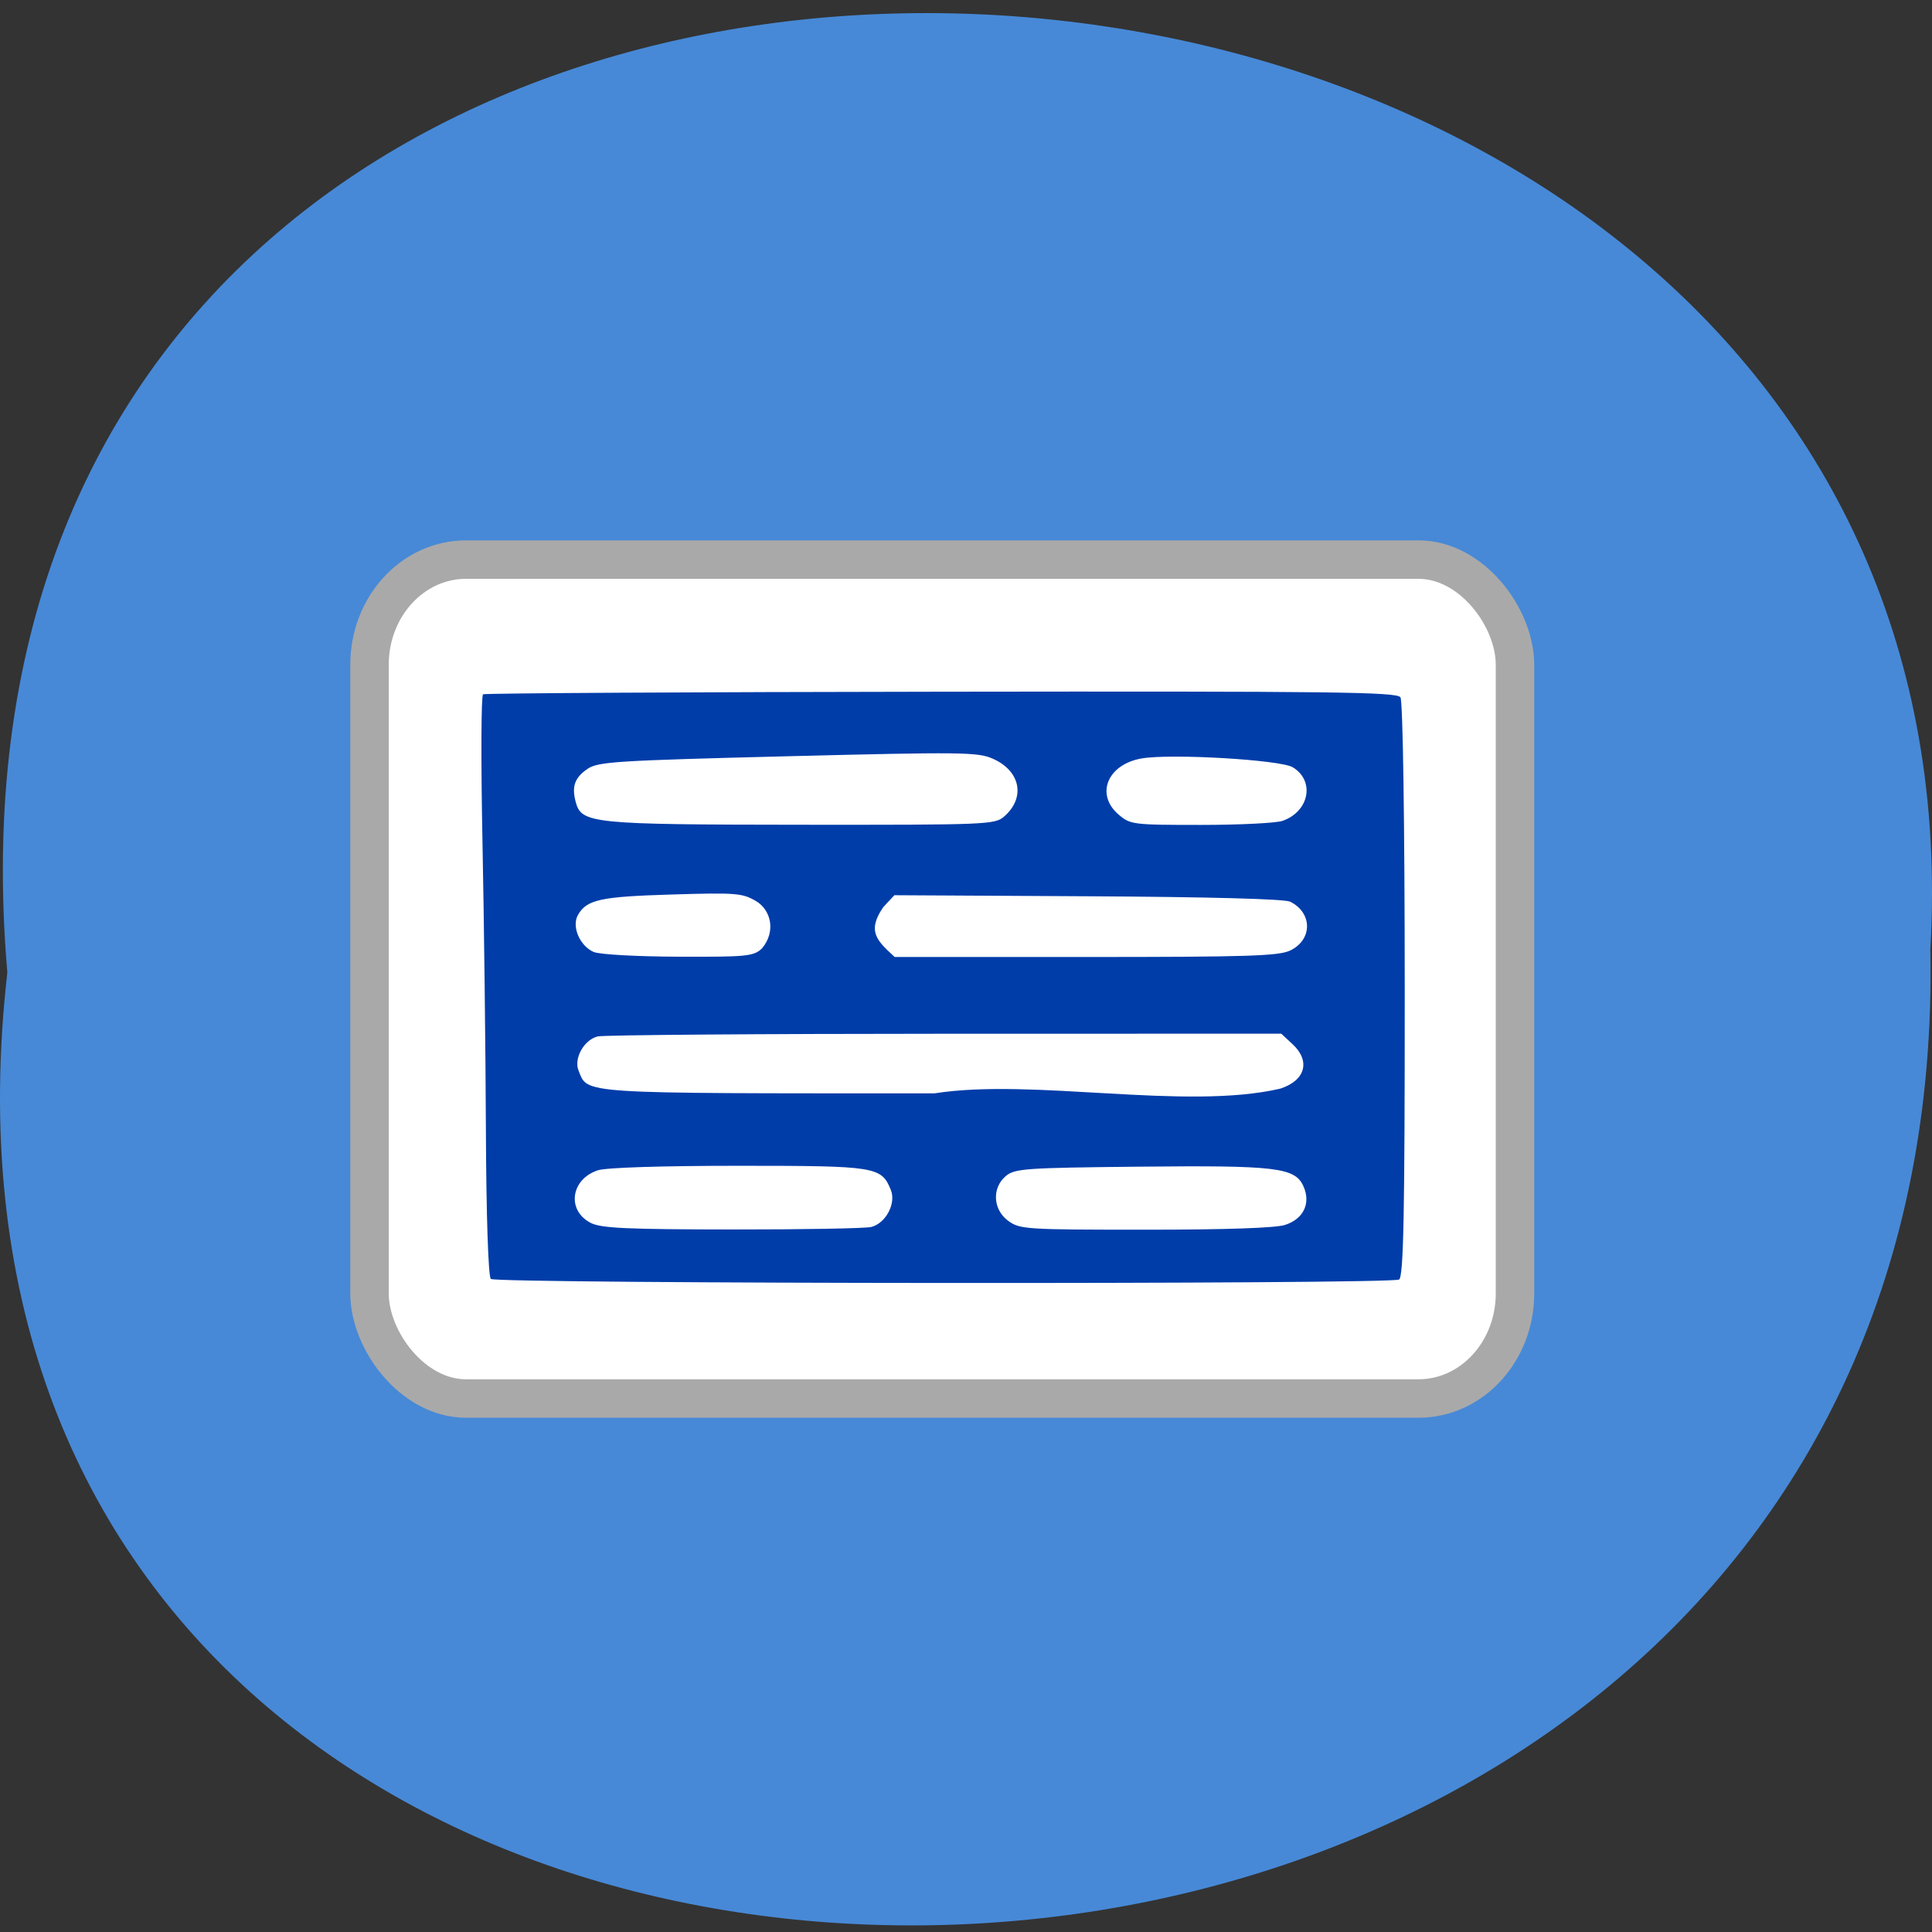 <svg xmlns="http://www.w3.org/2000/svg" xmlns:xlink="http://www.w3.org/1999/xlink" viewBox="0 0 256 256"><rect x="0" y="0" width="256" height="256" fill="#333333" stroke="none"/><defs><path d="m 245.46 129.52 l -97.89 -96.9 c -5.556 -5.502 -16.222 -11.873 -23.7 -14.16 l -39.518 -12.08 c -7.479 -2.286 -18.1 0.391 -23.599 5.948 l -13.441 13.578 c -5.5 5.559 -14.502 14.653 -20 20.21 l -13.44 13.579 c -5.5 5.558 -8.07 16.206 -5.706 23.658 l 12.483 39.39 c 2.363 7.456 8.843 18.06 14.399 23.556 l 97.89 96.9 c 5.558 5.502 14.605 5.455 20.1 -0.101 l 36.26 -36.63 c 5.504 -5.559 14.503 -14.651 20 -20.21 l 36.26 -36.629 c 5.502 -5.56 5.455 -14.606 -0.101 -20.11 z m -178.09 -50.74 c -7.198 0 -13.03 -5.835 -13.03 -13.03 0 -7.197 5.835 -13.03 13.03 -13.03 7.197 0 13.03 5.835 13.03 13.03 -0.001 7.198 -5.836 13.03 -13.03 13.03 z" id="0"/><use id="1" xlink:href="#0"/><clipPath id="2"><use xlink:href="#0"/></clipPath><clipPath clip-path="url(#2)"><use xlink:href="#1"/></clipPath><clipPath clip-path="url(#2)"><use xlink:href="#1"/></clipPath></defs><path d="m 0.971 128.86 c -19.386 170.03 258.1 167.67 254.81 -3.03 9.145 -158.75 -269.93 -173.08 -254.81 3.03 z" fill="#4789d7" color="#000"/><rect width="151.78" height="111.16" x="48.964" y="74.15" rx="12.778" ry="13.921" fill="#fff" stroke="#a9a9a9" stroke-width="5.097"/><g fill="#003da9"><path d="m 62.91 300.89 c -0.382 -0.372 -0.686 -10.01 -0.736 -23.357 -0.047 -12.498 -0.278 -32.888 -0.514 -45.31 -0.236 -12.423 -0.196 -22.728 0.089 -22.899 0.285 -0.171 31.06 -0.353 68.39 -0.405 58.711 -0.082 67.958 0.036 68.5 0.876 0.367 0.565 0.635 19.685 0.641 45.811 0.008 35.15 -0.175 44.957 -0.846 45.38 -1.24 0.782 -134.72 0.689 -135.53 -0.094 z m 56.76 -8.136 c 2.175 -0.568 3.75 -3.694 2.925 -5.807 -1.426 -3.654 -2.156 -3.775 -22.702 -3.775 -11.429 0 -19.746 0.277 -20.99 0.699 -4.092 1.39 -4.719 6.327 -1.048 8.266 1.529 0.808 5.416 0.994 21.06 1.01 10.552 0.01 19.891 -0.167 20.754 -0.392 z m 61.756 -0.322 c 2.757 -0.936 3.872 -3.39 2.744 -6.04 -1.258 -2.958 -4 -3.303 -24.564 -3.082 -16.981 0.182 -18.523 0.296 -19.852 1.469 -2.104 1.857 -1.928 5.266 0.364 7.02 1.726 1.322 2.625 1.383 20.453 1.383 12.02 0 19.432 -0.266 20.854 -0.749 z m -0.72 -21.344 c 3.756 -1.275 4.555 -4.315 1.832 -6.967 l -1.682 -1.638 l -50.22 0.009 c -27.621 0.005 -50.926 0.193 -51.789 0.419 -2.028 0.529 -3.585 3.445 -2.851 5.34 1.435 3.708 -0.536 3.575 53.12 3.575 14.669 -2.432 37.39 2.722 51.593 -0.737 z m -77.34 -21.953 c 2.163 -2.724 1.293 -6.05 -0.856 -7.403 -2.066 -1.278 -2.974 -1.353 -12.607 -1.05 -10.651 0.335 -12.669 0.796 -13.985 3.19 -0.98 1.784 0.233 4.823 2.317 5.804 0.844 0.397 6.333 0.723 12.627 0.748 10.255 0.042 11.242 -0.06 12.504 -1.29 z m 78.82 0.322 c 3.352 -1.688 3.353 -5.902 0.001 -7.649 -0.823 -0.429 -12.09 -0.746 -30.19 -0.849 l -28.872 -0.165 l -1.659 1.872 c -2.533 3.846 -0.84 5.326 1.704 7.804 h 28.5 c 24.14 0 28.807 -0.155 30.512 -1.013 z m -42.688 -20.987 c 3.241 -2.941 2.457 -7.144 -1.69 -9.06 -2.24 -1.035 -4.648 -1.065 -30.598 -0.381 -25.665 0.677 -28.319 0.853 -29.88 1.982 -1.919 1.388 -2.379 2.755 -1.75 5.197 0.866 3.361 2.387 3.521 33.653 3.55 27.727 0.025 28.874 -0.024 30.27 -1.286 z m 41.555 0.675 c 3.992 -1.478 4.858 -6.259 1.52 -8.389 -1.841 -1.175 -18.205 -2.179 -22.556 -1.384 -5.087 0.929 -6.934 5.628 -3.449 8.774 1.76 1.589 2.119 1.637 12.289 1.637 5.762 0 11.25 -0.287 12.197 -0.638 z" transform="matrix(0.888 0 0 0.846 9.174 -85.09)"/></g></svg>